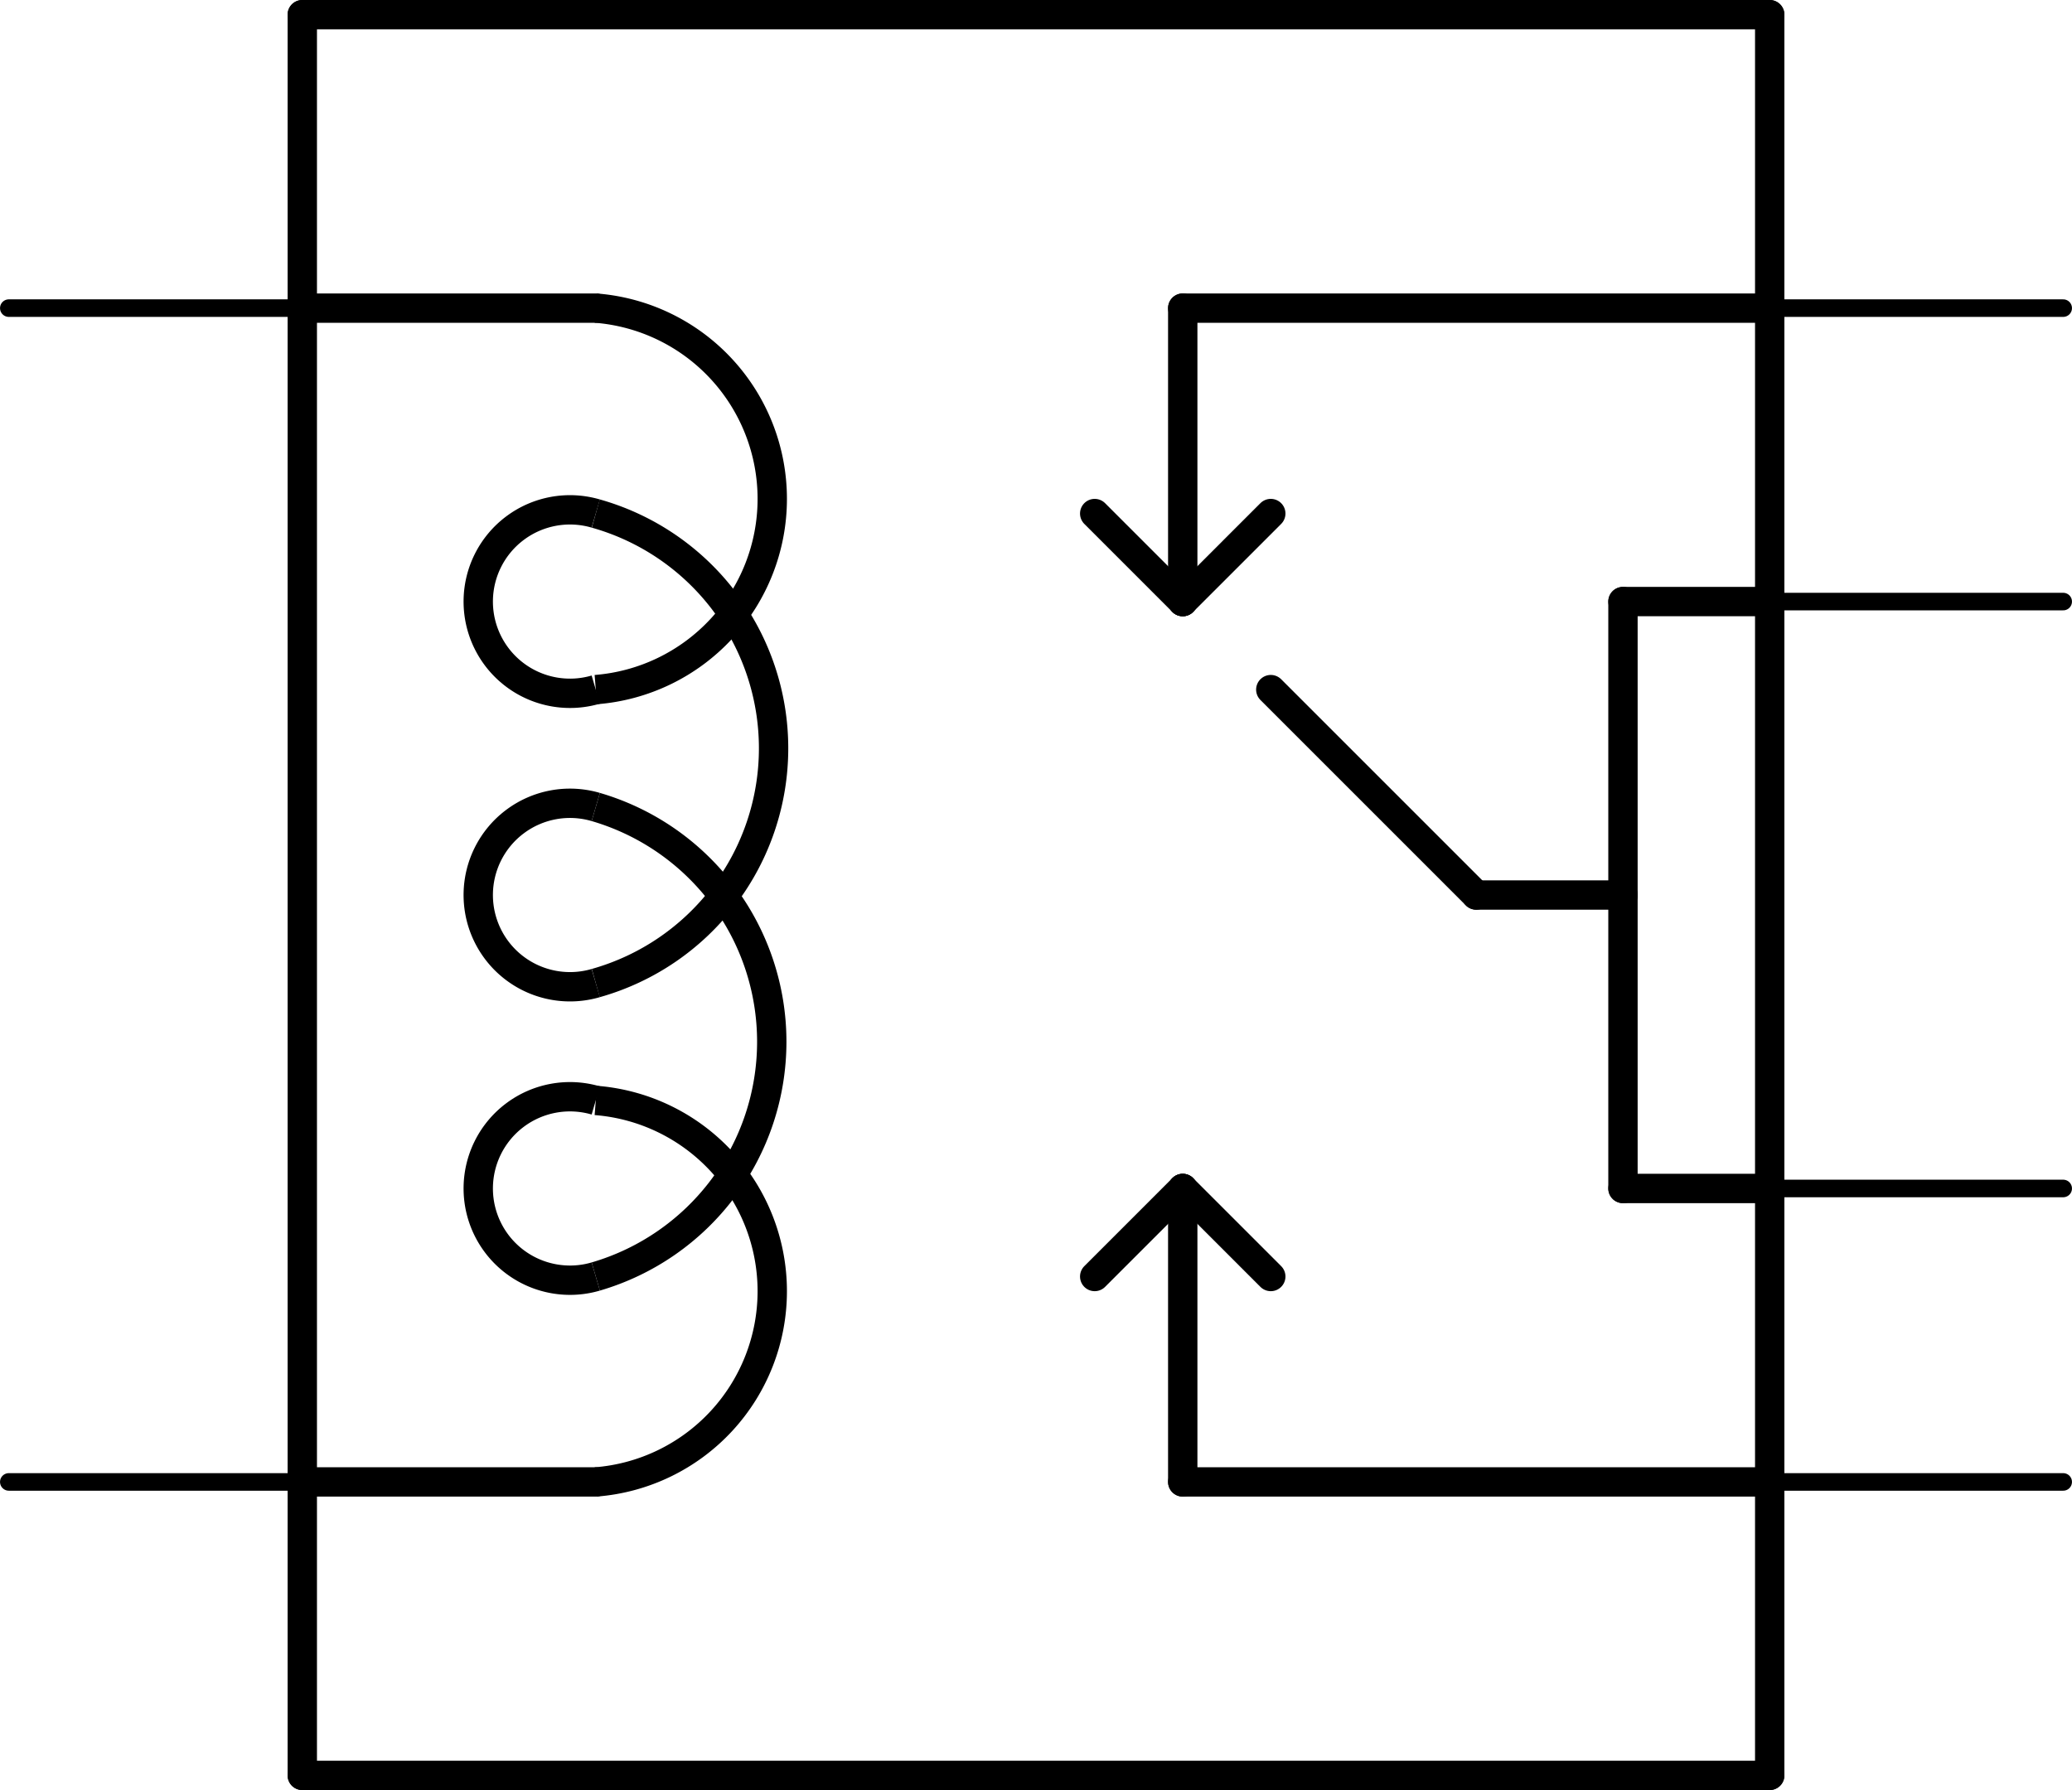 <?xml version='1.0' encoding='UTF-8' standalone='no'?>
<!-- Created with Fritzing (http://www.fritzing.org/) -->
<svg xmlns:svg='http://www.w3.org/2000/svg' xmlns='http://www.w3.org/2000/svg' version='1.2' baseProfile='tiny' x='0in' y='0in' width='0.706in' height='0.61in' viewBox='0 0 17.932 15.494' >
<g id='schematic'>
<line x1='15.316' y1='0.127' x2='15.316' y2='2.667' stroke='#000000' stroke-width='0.254' stroke-linecap='round'/>
<line x1='15.316' y1='2.667' x2='15.316' y2='5.207' stroke='#000000' stroke-width='0.254' stroke-linecap='round'/>
<line x1='15.316' y1='5.207' x2='15.316' y2='10.287' stroke='#000000' stroke-width='0.254' stroke-linecap='round'/>
<line x1='15.316' y1='10.287' x2='15.316' y2='12.827' stroke='#000000' stroke-width='0.254' stroke-linecap='round'/>
<line x1='15.316' y1='12.827' x2='15.316' y2='15.367' stroke='#000000' stroke-width='0.254' stroke-linecap='round'/>
<line x1='15.316' y1='15.367' x2='2.616' y2='15.367' stroke='#000000' stroke-width='0.254' stroke-linecap='round'/>
<line x1='2.616' y1='15.367' x2='2.616' y2='12.827' stroke='#000000' stroke-width='0.254' stroke-linecap='round'/>
<line x1='2.616' y1='12.827' x2='2.616' y2='2.667' stroke='#000000' stroke-width='0.254' stroke-linecap='round'/>
<line x1='2.616' y1='2.667' x2='2.616' y2='0.127' stroke='#000000' stroke-width='0.254' stroke-linecap='round'/>
<line x1='2.616' y1='0.127' x2='15.316' y2='0.127' stroke='#000000' stroke-width='0.254' stroke-linecap='round'/>
<path fill='none' d='M5.156,5.969 A1.656,1.656 0 0 0 5.156,2.667' stroke-width='0.254' stroke='#000000' />
<path fill='none' d='M5.156,4.445 A0.794,0.794 0 1 0 5.156,5.969' stroke-width='0.254' stroke='#000000' />
<path fill='none' d='M5.156,8.509 A2.111,2.111 0 0 0 5.156,4.445' stroke-width='0.254' stroke='#000000' />
<path fill='none' d='M5.156,6.985 A0.794,0.794 0 1 0 5.156,8.509' stroke-width='0.254' stroke='#000000' />
<path fill='none' d='M5.156,11.049 A2.117,2.117 0 0 0 5.156,6.985' stroke-width='0.254' stroke='#000000' />
<path fill='none' d='M5.156,9.525 A0.794,0.794 0 1 0 5.156,11.049' stroke-width='0.254' stroke='#000000' />
<path fill='none' d='M5.156,12.827 A1.656,1.656 0 0 0 5.156,9.525' stroke-width='0.254' stroke='#000000' />
<line x1='15.316' y1='2.667' x2='10.236' y2='2.667' stroke='#000000' stroke-width='0.254' stroke-linecap='round'/>
<line x1='10.236' y1='2.667' x2='10.236' y2='5.207' stroke='#000000' stroke-width='0.254' stroke-linecap='round'/>
<line x1='15.316' y1='12.827' x2='10.236' y2='12.827' stroke='#000000' stroke-width='0.254' stroke-linecap='round'/>
<line x1='10.236' y1='12.827' x2='10.236' y2='10.287' stroke='#000000' stroke-width='0.254' stroke-linecap='round'/>
<line x1='12.776' y1='7.747' x2='10.998' y2='5.969' stroke='#000000' stroke-width='0.254' stroke-linecap='round'/>
<line x1='10.236' y1='5.207' x2='10.998' y2='4.445' stroke='#000000' stroke-width='0.254' stroke-linecap='round'/>
<line x1='10.236' y1='5.207' x2='9.474' y2='4.445' stroke='#000000' stroke-width='0.254' stroke-linecap='round'/>
<line x1='10.236' y1='10.287' x2='10.998' y2='11.049' stroke='#000000' stroke-width='0.254' stroke-linecap='round'/>
<line x1='10.236' y1='10.287' x2='9.474' y2='11.049' stroke='#000000' stroke-width='0.254' stroke-linecap='round'/>
<line x1='2.616' y1='2.667' x2='5.156' y2='2.667' stroke='#000000' stroke-width='0.254' stroke-linecap='round'/>
<line x1='2.616' y1='12.827' x2='5.156' y2='12.827' stroke='#000000' stroke-width='0.254' stroke-linecap='round'/>
<line x1='15.316' y1='10.287' x2='14.046' y2='10.287' stroke='#000000' stroke-width='0.254' stroke-linecap='round'/>
<line x1='14.046' y1='10.287' x2='14.046' y2='7.747' stroke='#000000' stroke-width='0.254' stroke-linecap='round'/>
<line x1='14.046' y1='7.747' x2='14.046' y2='5.207' stroke='#000000' stroke-width='0.254' stroke-linecap='round'/>
<line x1='14.046' y1='5.207' x2='15.316' y2='5.207' stroke='#000000' stroke-width='0.254' stroke-linecap='round'/>
<line x1='12.776' y1='7.747' x2='14.046' y2='7.747' stroke='#000000' stroke-width='0.254' stroke-linecap='round'/>
<line id='connector0pin' connectorname='9' x1='0.076' y1='12.827' x2='2.616' y2='12.827' stroke='#000000' stroke-width='0.152' stroke-linecap='round'/>
<rect id='connector0terminal' x='0.076' y='12.827' width='0' height='0' stroke='none' stroke-width='0' fill='none'/>
<line id='connector1pin' connectorname='6' x1='17.856' y1='10.287' x2='15.316' y2='10.287' stroke='#000000' stroke-width='0.152' stroke-linecap='round'/>
<rect id='connector1terminal' x='17.856' y='10.287' width='0' height='0' stroke='none' stroke-width='0' fill='none'/>
<line id='connector2pin' connectorname='10' x1='17.856' y1='12.827' x2='15.316' y2='12.827' stroke='#000000' stroke-width='0.152' stroke-linecap='round'/>
<rect id='connector2terminal' x='17.856' y='12.827' width='0' height='0' stroke='none' stroke-width='0' fill='none'/>
<line id='connector3pin' connectorname='1' x1='17.856' y1='2.667' x2='15.316' y2='2.667' stroke='#000000' stroke-width='0.152' stroke-linecap='round'/>
<rect id='connector3terminal' x='17.856' y='2.667' width='0' height='0' stroke='none' stroke-width='0' fill='none'/>
<line id='connector4pin' connectorname='2' x1='0.076' y1='2.667' x2='2.616' y2='2.667' stroke='#000000' stroke-width='0.152' stroke-linecap='round'/>
<rect id='connector4terminal' x='0.076' y='2.667' width='0' height='0' stroke='none' stroke-width='0' fill='none'/>
<line id='connector5pin' connectorname='5' x1='17.856' y1='5.207' x2='15.316' y2='5.207' stroke='#000000' stroke-width='0.152' stroke-linecap='round'/>
<rect id='connector5terminal' x='17.856' y='5.207' width='0' height='0' stroke='none' stroke-width='0' fill='none'/>
</g>
</svg>
